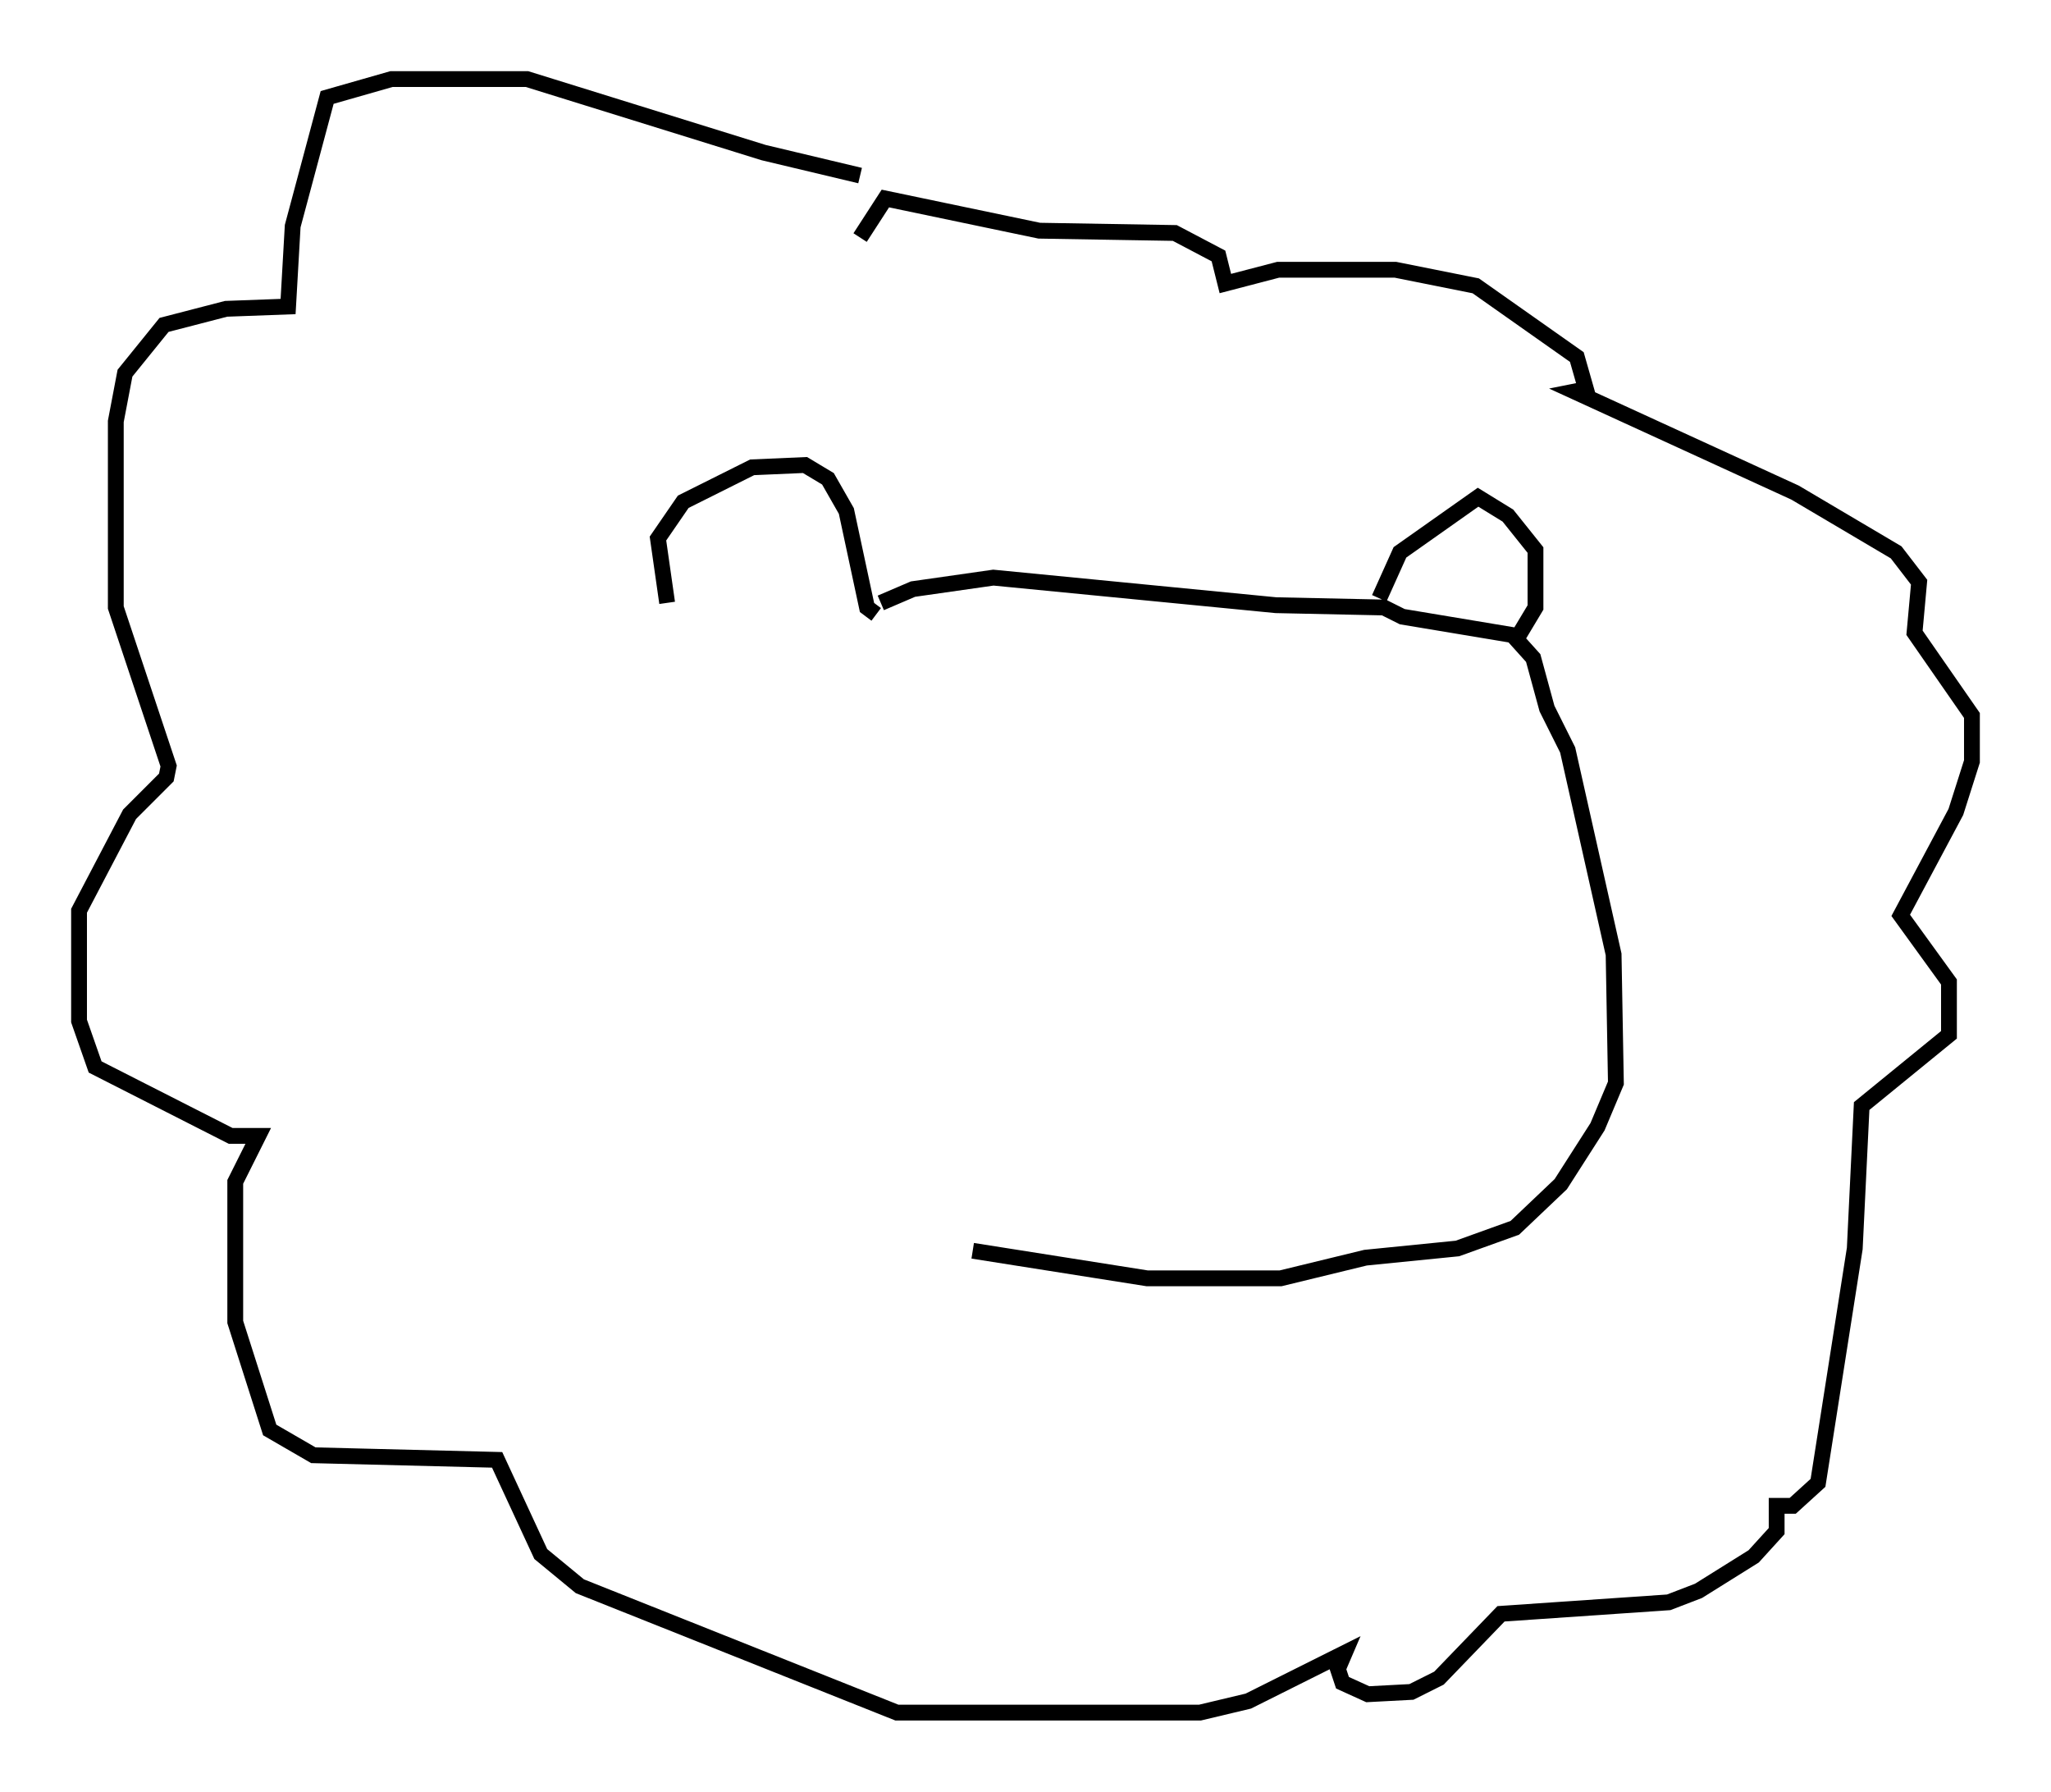 <?xml version="1.0" encoding="utf-8" ?>
<svg baseProfile="full" height="113.274" version="1.1" width="129.687" xmlns="http://www.w3.org/2000/svg" xmlns:ev="http://www.w3.org/2001/xml-events" xmlns:xlink="http://www.w3.org/1999/xlink"><defs /><rect fill="white" height="113.274" width="129.687" x="0" y="0" /><path d="M62.374, 13.86 m-7.989, -2.76 l-6.101, -1.453 -14.961, -4.648 l-8.57, 0.0 -4.067, 1.162 l-2.179, 8.134 -0.291, 5.084 l-3.922, 0.145 -3.922, 1.017 l-2.469, 3.05 -0.581, 3.05 l0.0, 11.765 3.341, 10.022 l-0.145, 0.726 -2.324, 2.324 l-3.196, 6.101 0.0, 6.972 l1.017, 2.905 8.57, 4.358 l1.743, 0.0 -1.453, 2.905 l0.0, 8.86 2.179, 6.827 l2.76, 1.598 11.62, 0.291 l2.76, 5.955 2.469, 2.034 l20.045, 7.989 19.173, 0.0 l3.05, -0.726 6.101, -3.05 l-0.436, 1.017 0.291, 0.872 l1.598, 0.726 2.76, -0.145 l1.743, -0.872 3.922, -4.067 l10.603, -0.726 1.888, -0.726 l3.486, -2.179 1.453, -1.598 l0.0, -1.598 1.017, 0.0 l1.598, -1.453 2.324, -14.816 l0.436, -9.006 5.52, -4.503 l0.0, -3.341 -3.05, -4.212 l3.486, -6.536 1.017, -3.196 l0.0, -2.905 -3.631, -5.229 l0.291, -3.196 -1.453, -1.888 l-6.391, -3.777 -13.944, -6.391 l0.726, -0.145 -0.581, -2.034 l-6.391, -4.503 -5.084, -1.017 l-7.408, 0.0 -3.341, 0.872 l-0.436, -1.743 -2.76, -1.453 l-8.57, -0.145 -9.732, -2.034 l-1.598, 2.469 m-12.201, 23.095 l-0.581, -4.067 1.598, -2.324 l4.358, -2.179 3.341, -0.145 l1.453, 0.872 1.162, 2.034 l1.307, 6.101 0.581, 0.436 m31.81, -1.017 l1.307, -2.905 4.939, -3.486 l1.888, 1.162 1.743, 2.179 l0.0, 3.631 -1.307, 2.179 m-40.089, -2.469 l2.034, -0.872 5.084, -0.726 l17.866, 1.743 6.827, 0.145 l1.162, 0.581 6.972, 1.162 l1.307, 1.453 0.872, 3.196 l1.307, 2.615 2.905, 12.927 l0.145, 8.134 -1.162, 2.76 l-2.324, 3.631 -2.905, 2.76 l-3.631, 1.307 -5.81, 0.581 l-5.374, 1.307 -8.425, 0.0 l-11.039, -1.743 " fill="none" stroke="black" stroke-width="1" /></svg>